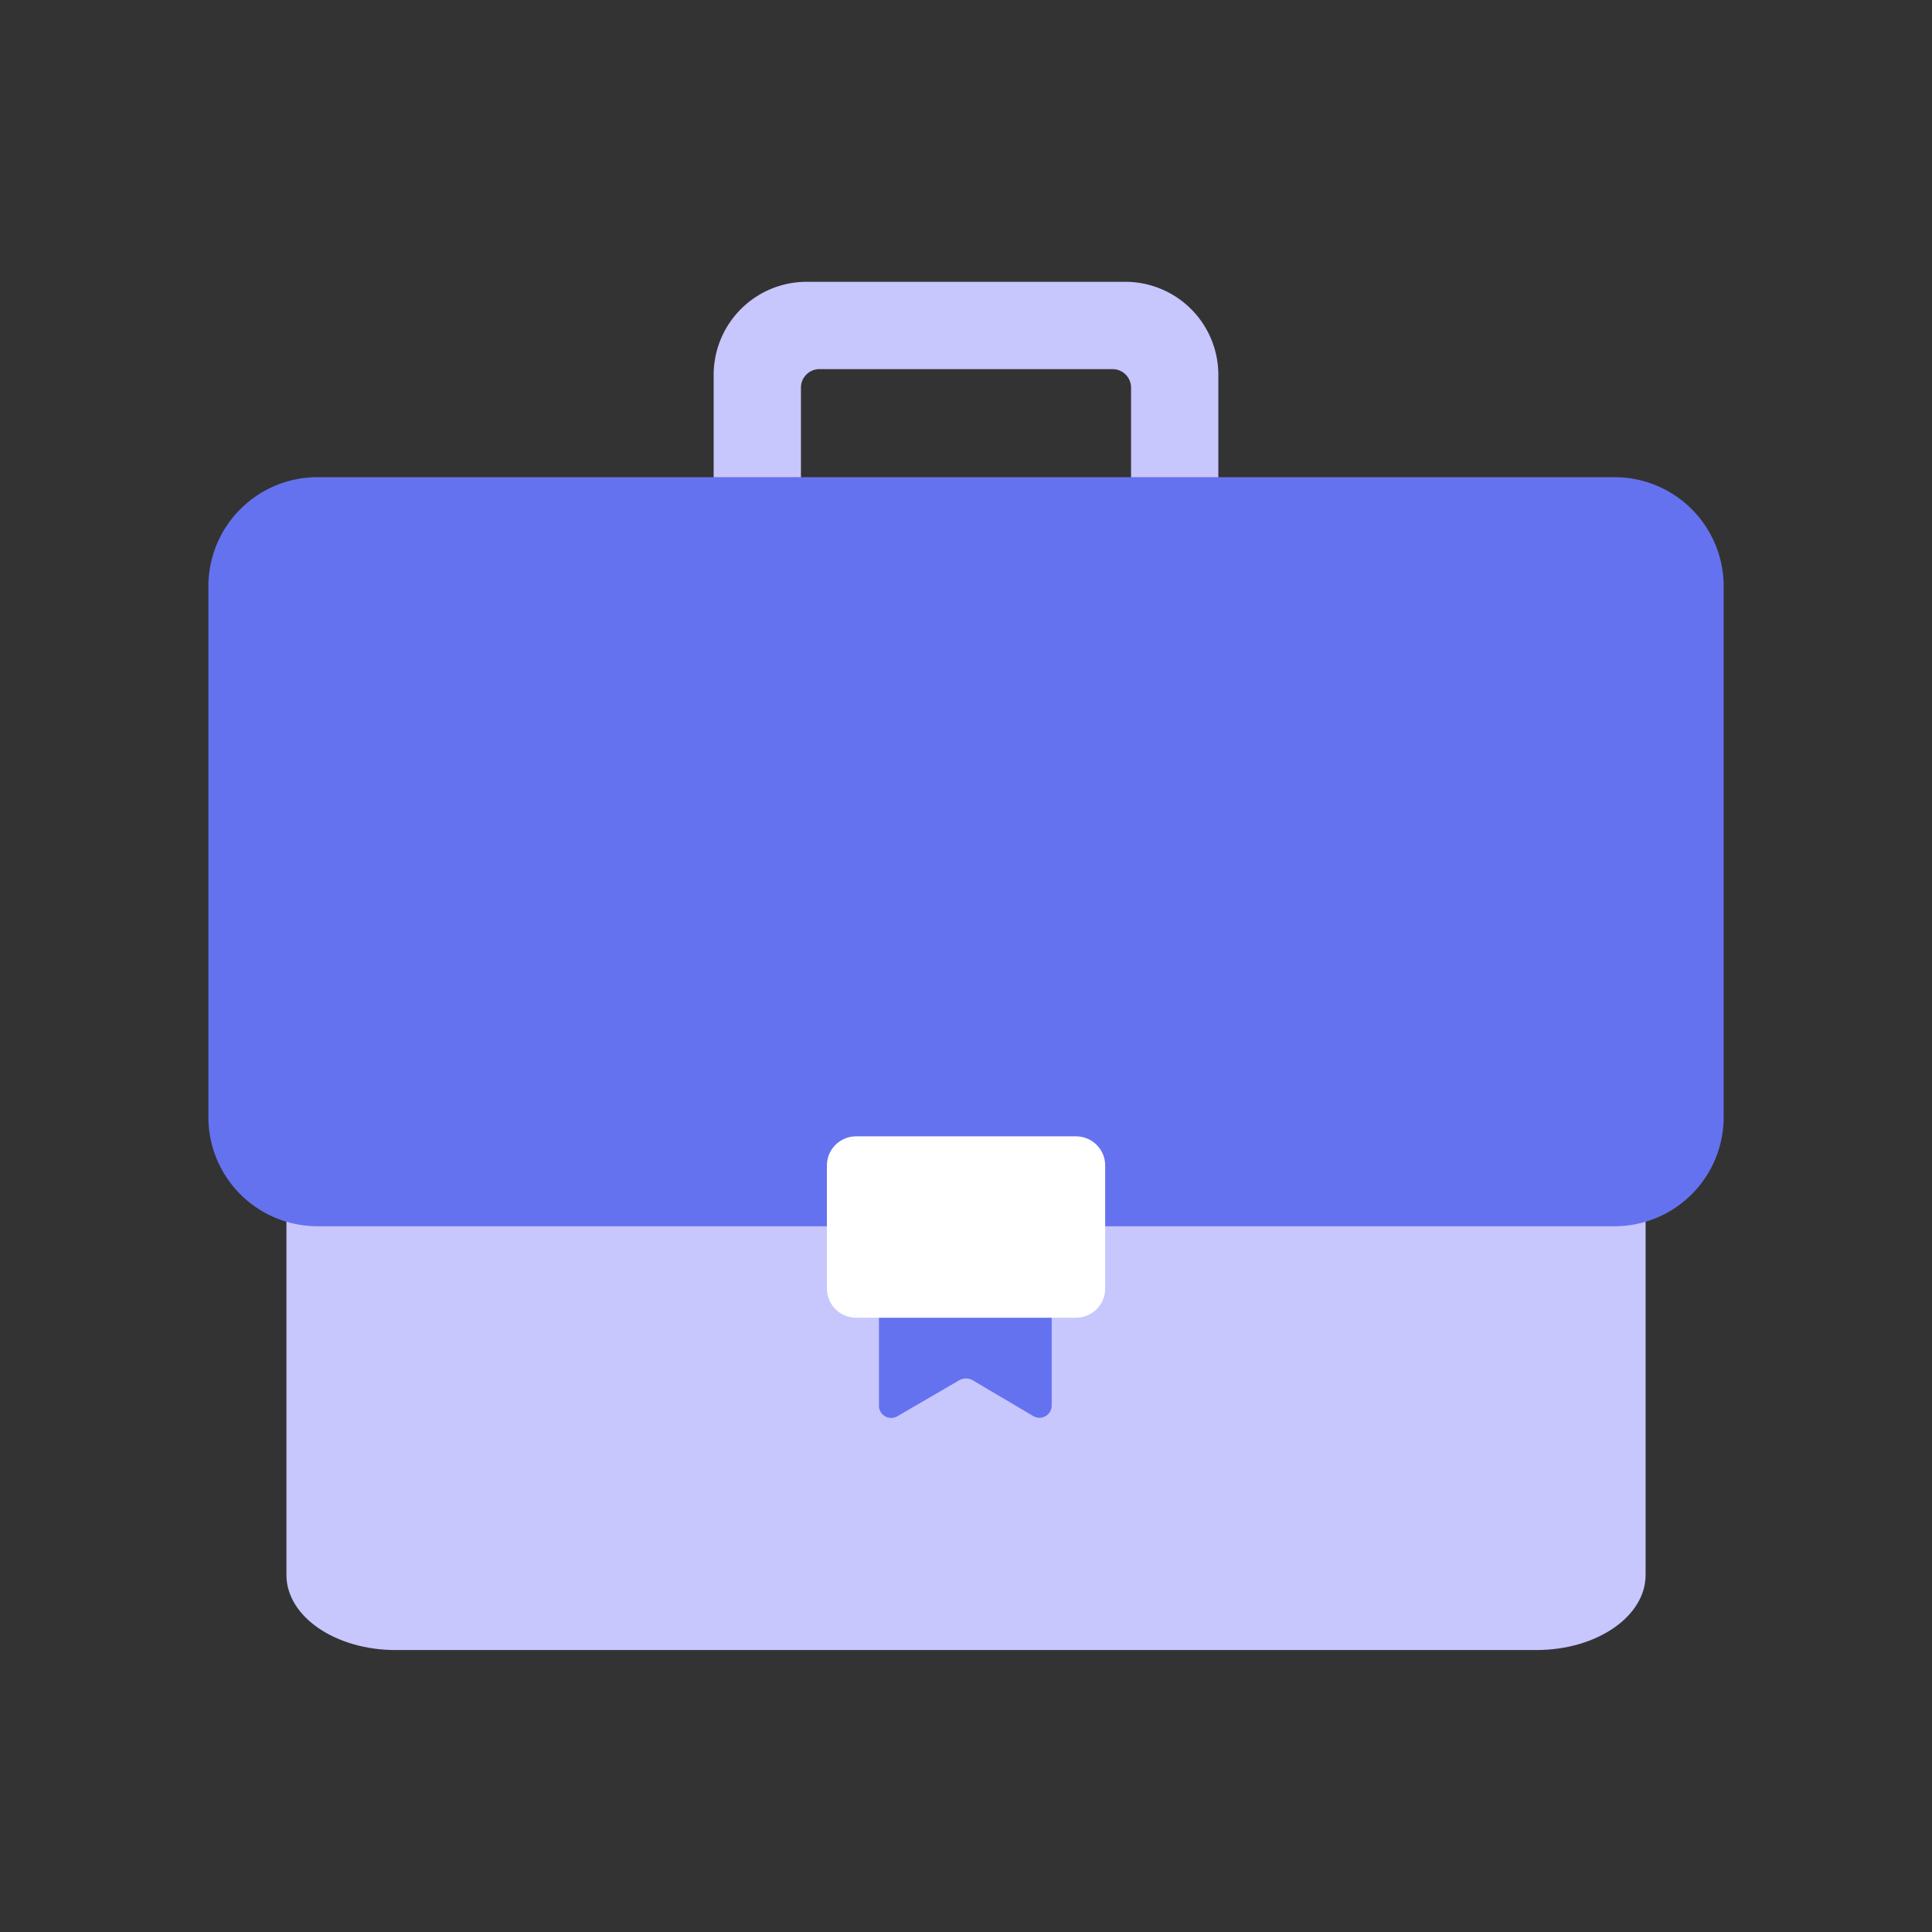 <svg xmlns="http://www.w3.org/2000/svg" width="72" height="72" fill="none" viewBox="0 0 72 72" class="h-10 w-10 lg:h-[72px] lg:w-[72px]"><rect x="0" y="0" width="72" height="72" fill="#333333" stroke="none"/><mask id="mask0_9494_67832" style="mask-type:alpha" width="72" height="72" x="0" y="0" maskUnits="userSpaceOnUse"><path fill="#D9D9D9" d="M0 0H72V72H0z"/></mask><g mask="url(#mask0_9494_67832)"><path fill="#C7C6FD" d="M61.327 38.303v20.391c0 1.545-1.82 2.798-4.067 2.798H14.74c-2.245 0-4.066-1.252-4.066-2.798V38.303c0-1.545 1.82-2.798 4.067-2.798h42.52c2.245 0 4.066 1.252 4.066 2.798z"/><path fill="#6572EF" d="M64.236 21.851v19.782a4.067 4.067 0 01-4.067 4.066H11.833a4.067 4.067 0 01-4.067-4.066V21.85a4.067 4.067 0 014.067-4.067h48.336a4.067 4.067 0 014.067 4.067z"/><path fill="#6572EF" d="M39.194 45.572v6.807a.456.456 0 01-.688.393l-2.251-1.33a.504.504 0 00-.51-.002l-2.304 1.34a.456.456 0 01-.685-.395v-6.813h6.438z"/><path fill="#fff" d="M41.187 43.434v4.587c0 .6-.486 1.086-1.086 1.086h-8.199c-.6 0-1.086-.486-1.086-1.086v-4.587c0-.6.487-1.086 1.086-1.086h8.2c.599 0 1.085.486 1.085 1.086z"/><path fill="#C7C6FD" d="M45.404 17.787h-3.253v-3.342a.69.69 0 00-.689-.689H30.538a.69.69 0 00-.689.689v3.342h-3.253V13.97a3.468 3.468 0 013.467-3.468h11.874a3.468 3.468 0 013.467 3.468v3.817z"/></g></svg>